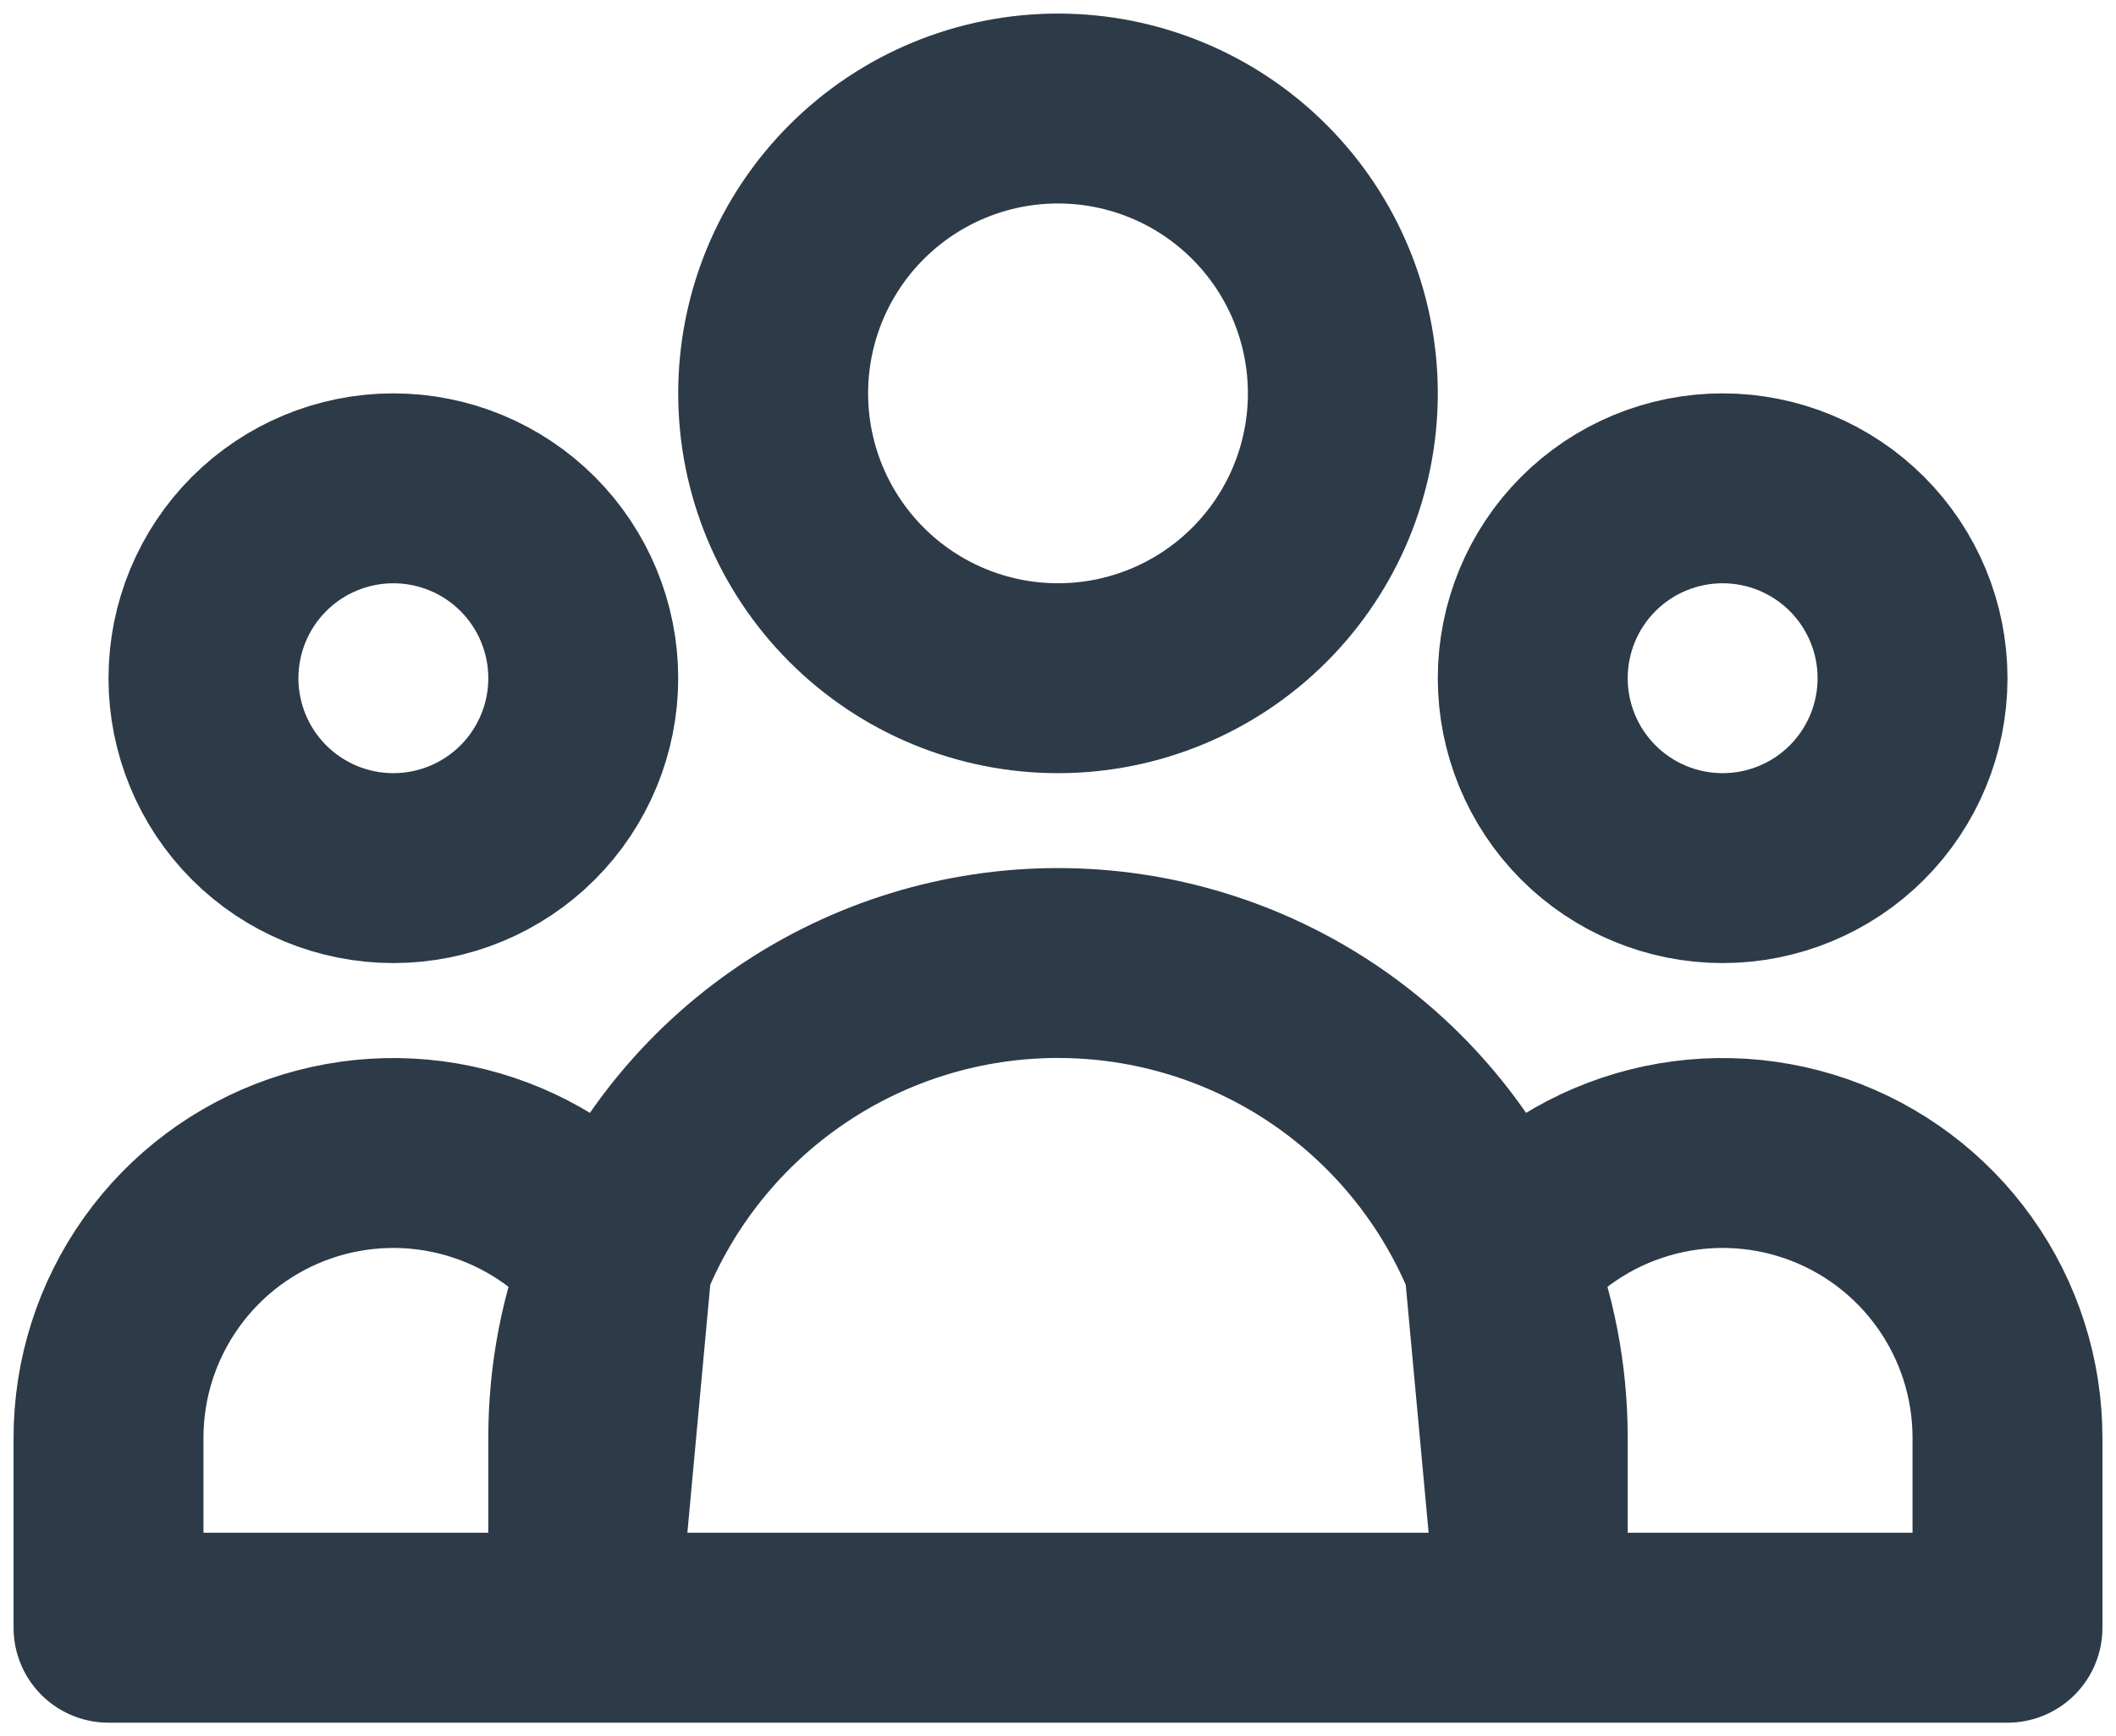 <svg width="39" height="32" viewBox="0 0 39 32" fill="none" xmlns="http://www.w3.org/2000/svg">
<path d="M28.25 30H37V26.5C37 25.409 36.66 24.345 36.027 23.456C35.395 22.567 34.501 21.898 33.47 21.54C32.439 21.183 31.322 21.155 30.275 21.462C29.228 21.768 28.302 22.393 27.627 23.25M28.25 30L27.627 23.25M28.25 30H10.75M28.25 30V26.5C28.25 25.352 28.029 24.255 27.627 23.25M27.627 23.25C26.977 21.626 25.856 20.234 24.407 19.253C22.958 18.273 21.249 17.749 19.5 17.749C17.751 17.749 16.042 18.273 14.593 19.253C13.144 20.234 12.023 21.626 11.373 23.25M10.75 30H2V26.5C2 25.409 2.34 24.345 2.973 23.456C3.605 22.567 4.499 21.898 5.53 21.54C6.561 21.183 7.678 21.155 8.725 21.462C9.772 21.768 10.698 22.393 11.373 23.25M10.75 30C10.75 30 11.13 25.886 11.373 23.25M10.75 30V26.5C10.75 25.352 10.97 24.255 11.373 23.25M24.75 7.25C24.75 8.642 24.197 9.978 23.212 10.962C22.228 11.947 20.892 12.5 19.5 12.5C18.108 12.5 16.772 11.947 15.788 10.962C14.803 9.978 14.25 8.642 14.25 7.25C14.25 5.858 14.803 4.522 15.788 3.538C16.772 2.553 18.108 2 19.5 2C20.892 2 22.228 2.553 23.212 3.538C24.197 4.522 24.75 5.858 24.75 7.25ZM35.25 12.5C35.25 13.428 34.881 14.319 34.225 14.975C33.569 15.631 32.678 16 31.75 16C30.822 16 29.931 15.631 29.275 14.975C28.619 14.319 28.25 13.428 28.25 12.5C28.25 11.572 28.619 10.681 29.275 10.025C29.931 9.369 30.822 9 31.75 9C32.678 9 33.569 9.369 34.225 10.025C34.881 10.681 35.25 11.572 35.25 12.5ZM10.75 12.5C10.75 13.428 10.381 14.319 9.725 14.975C9.069 15.631 8.178 16 7.25 16C6.322 16 5.431 15.631 4.775 14.975C4.119 14.319 3.75 13.428 3.75 12.5C3.75 11.572 4.119 10.681 4.775 10.025C5.431 9.369 6.322 9 7.25 9C8.178 9 9.069 9.369 9.725 10.025C10.381 10.681 10.75 11.572 10.75 12.5Z" stroke="#2D3A47" stroke-width="3.5" stroke-linecap="round" stroke-linejoin="round"/>
</svg>
